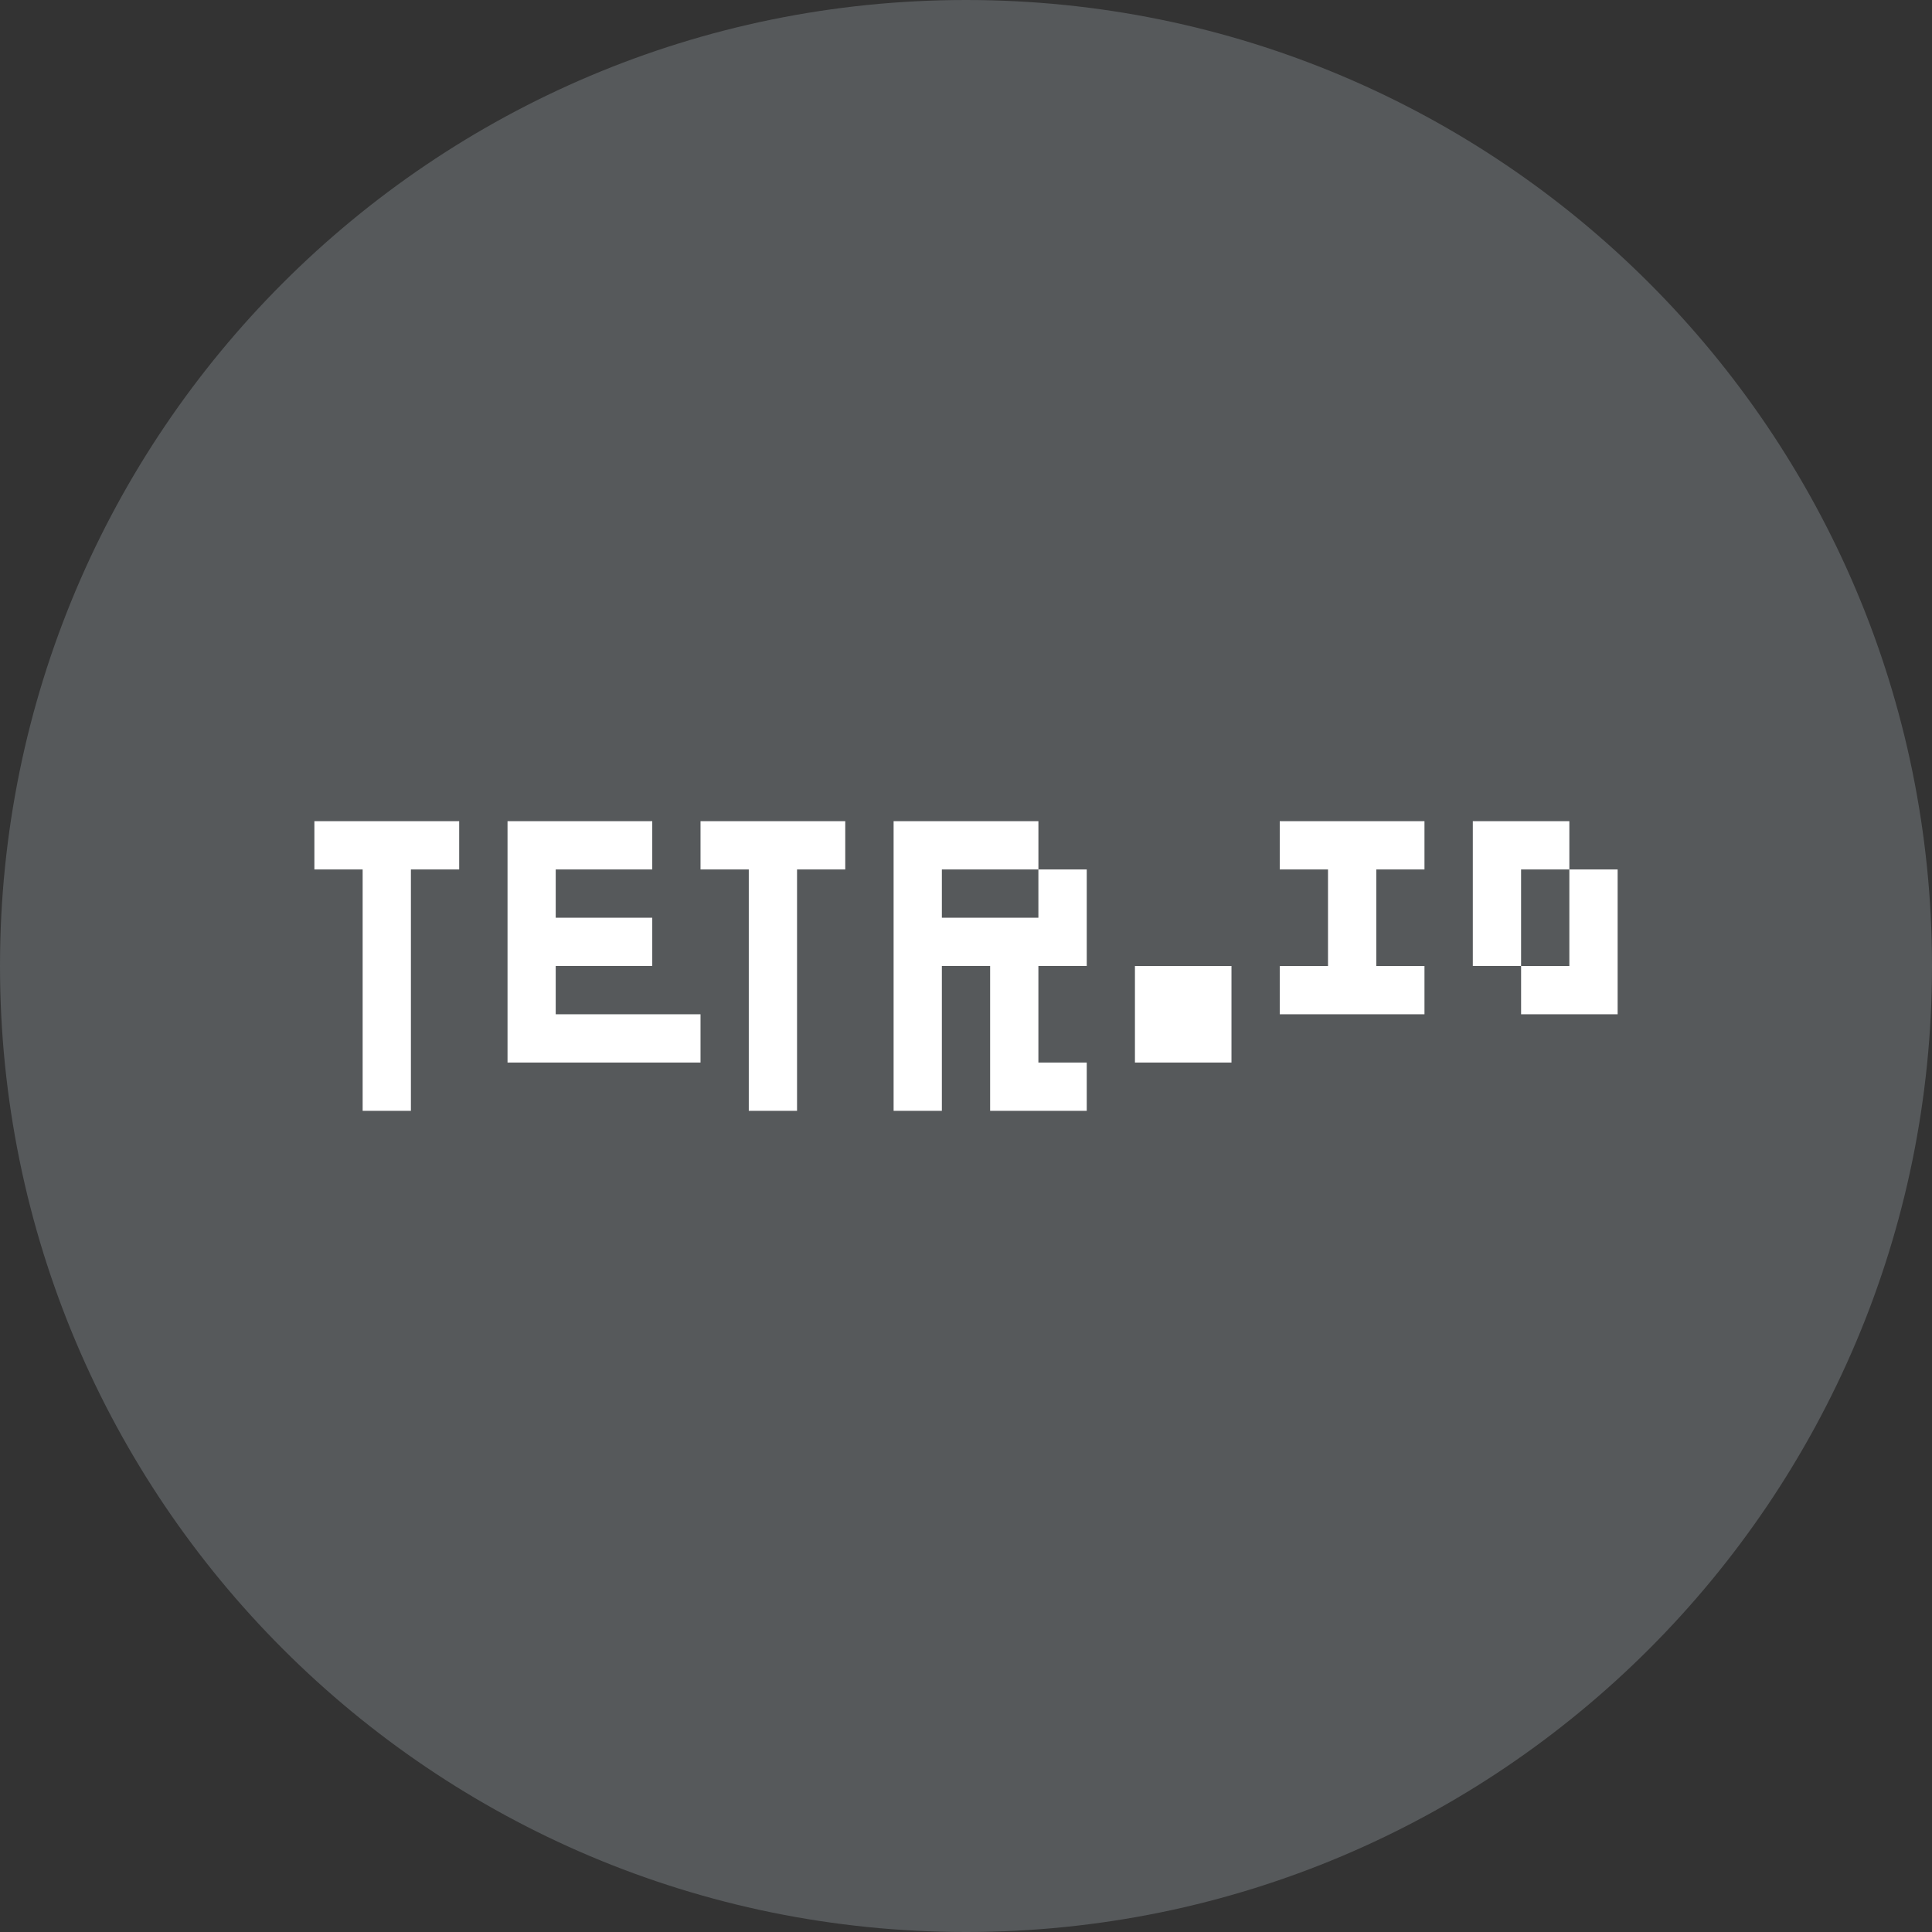 <svg xmlns="http://www.w3.org/2000/svg" width="1024" height="1024" fill="none">
   <rect width="100%" height="100%" fill="#333333" stroke="none"/>
   <g clip-path="url(#a)">
      <path fill="#56595B" d="M512 1024c282.77 0 512-229.23 512-512S794.77 0 512 0 0 229.23 0 512s229.23 512 512 512Z"/>
      <path fill="#fff" d="M166.63 435.25h76.75v25.58h-25.59v127.92h-25.58V460.83h-25.58v-25.58Zm434.91 127.92h51.17V512h-51.17v51.17Zm230.25-102.34v-25.58h-51.17V512h25.58v-51.17h25.59ZM294.54 512h51.17v-25.58h-51.17v-25.59h51.17v-25.58H269v127.92h102.29v-25.59h-76.75V512Zm76.75-51.17h25.58v127.92h25.58V460.83H448v-25.58h-76.71v25.58Zm179.08 25.58h-51.16v-25.58h51.17v-25.58h-76.75v153.5h25.58V512h25.58v76.75H576v-25.58h-25.63V512H576v-51.17h-25.63v25.58Zm127.92-25.58h25.58V512h-25.58v25.58H755V512h-25.54v-51.17H755v-25.58h-76.71v25.58Zm153.5 0V512h-25.58v25.58h51.17v-76.75h-25.59Z"/>
   </g>
   <defs>
      <clipPath id="a">
         <path fill="#fff" d="M0 0h1024v1024H0z"/>
      </clipPath>
   </defs>
</svg>
